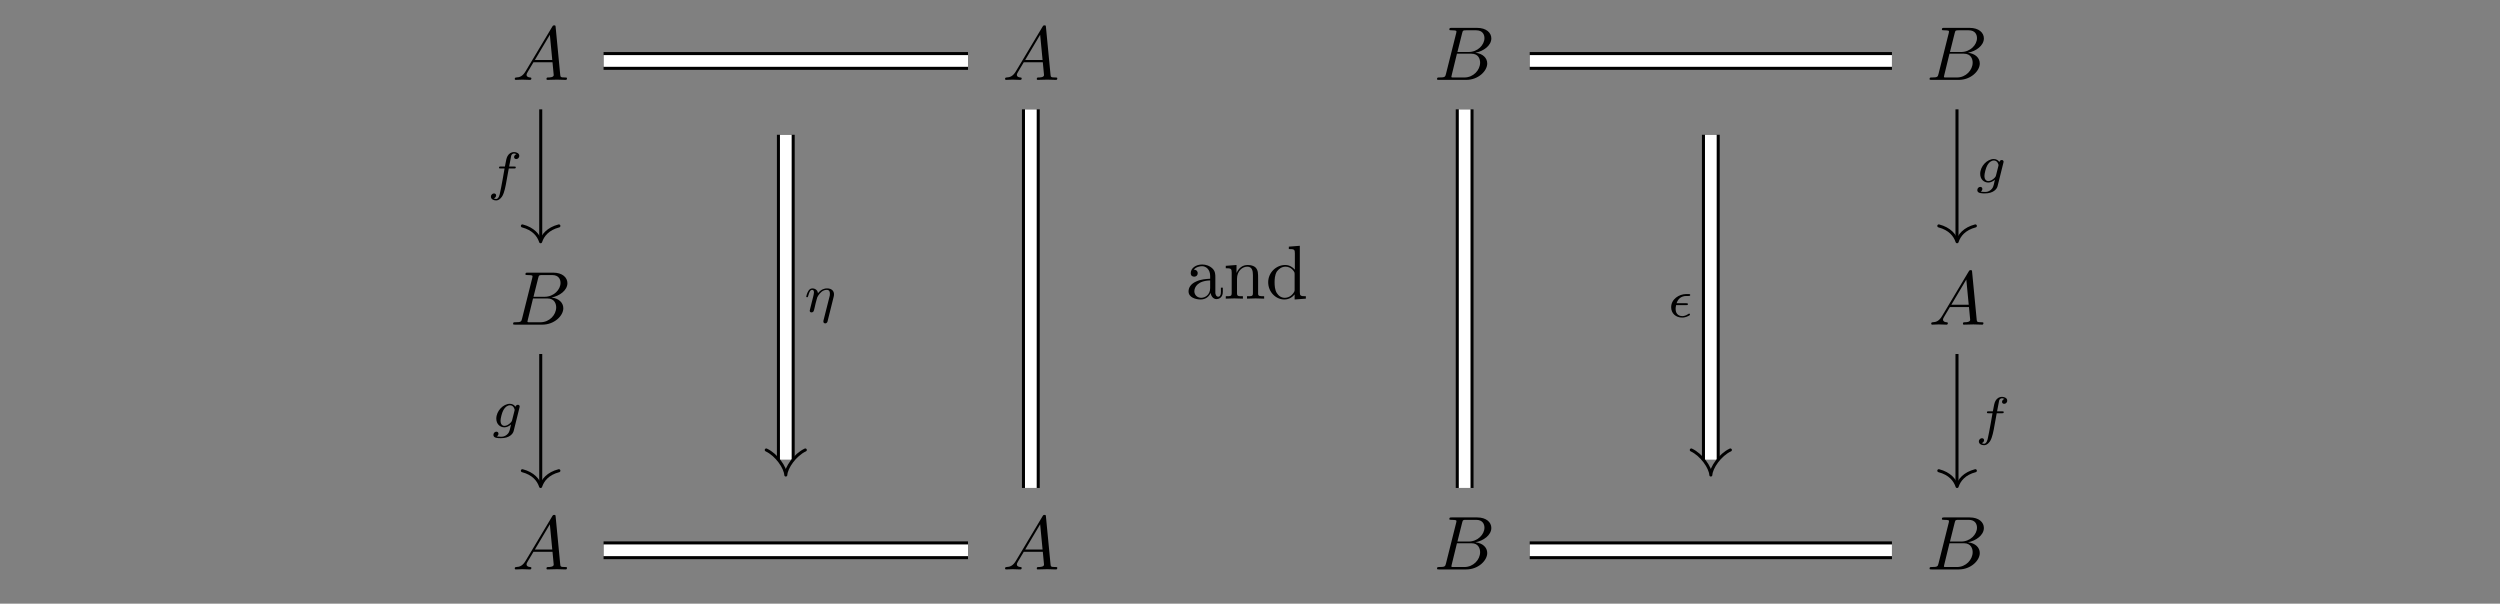 <?xml version="1.0" encoding="UTF-8"?><svg xmlns="http://www.w3.org/2000/svg" xmlns:xlink="http://www.w3.org/1999/xlink" width="323.702" height="78.165" viewBox="0 0 323.702 78.165"><rect x="0" y="0" width="323.702" height="78.165" fill="#808080" stroke="none"/><defs><g><g id="7139109524e54c37406fdb7b0e9aa90ai7r990ti__glyph-0-0"><path d="M 1.766 -1.141 C 1.375 -0.469 0.984 -0.328 0.547 -0.312 C 0.438 -0.297 0.344 -0.297 0.344 -0.109 C 0.344 -0.047 0.391 0 0.469 0 C 0.734 0 1.047 -0.031 1.328 -0.031 C 1.641 -0.031 1.984 0 2.312 0 C 2.359 0 2.5 0 2.5 -0.188 C 2.5 -0.297 2.406 -0.312 2.344 -0.312 C 2.109 -0.328 1.875 -0.406 1.875 -0.656 C 1.875 -0.766 1.938 -0.875 2.016 -1.016 L 2.766 -2.281 L 5.234 -2.281 C 5.25 -2.078 5.391 -0.734 5.391 -0.625 C 5.391 -0.328 4.875 -0.312 4.688 -0.312 C 4.547 -0.312 4.453 -0.312 4.453 -0.109 C 4.453 0 4.562 0 4.578 0 C 4.984 0 5.406 -0.031 5.812 -0.031 C 6.062 -0.031 6.688 0 6.938 0 C 6.984 0 7.109 0 7.109 -0.203 C 7.109 -0.312 7.016 -0.312 6.875 -0.312 C 6.266 -0.312 6.266 -0.375 6.234 -0.656 L 5.641 -6.828 C 5.625 -7.016 5.625 -7.062 5.453 -7.062 C 5.297 -7.062 5.25 -6.984 5.203 -6.891 Z M 2.953 -2.578 L 4.891 -5.844 L 5.203 -2.578 Z M 2.953 -2.578 "/></g><g id="7139109524e54c37406fdb7b0e9aa90ai7r990ti__glyph-0-1"><path d="M 1.578 -0.766 C 1.484 -0.391 1.453 -0.312 0.688 -0.312 C 0.516 -0.312 0.422 -0.312 0.422 -0.109 C 0.422 0 0.5 0 0.688 0 L 4.203 0 C 5.766 0 6.922 -1.156 6.922 -2.125 C 6.922 -2.844 6.344 -3.406 5.391 -3.516 C 6.422 -3.703 7.453 -4.438 7.453 -5.375 C 7.453 -6.109 6.797 -6.734 5.625 -6.734 L 2.312 -6.734 C 2.125 -6.734 2.016 -6.734 2.016 -6.531 C 2.016 -6.422 2.109 -6.422 2.297 -6.422 C 2.312 -6.422 2.5 -6.422 2.672 -6.406 C 2.844 -6.391 2.938 -6.375 2.938 -6.25 C 2.938 -6.219 2.922 -6.188 2.906 -6.062 Z M 3.062 -3.609 L 3.672 -6.047 C 3.766 -6.406 3.781 -6.422 4.203 -6.422 L 5.484 -6.422 C 6.344 -6.422 6.562 -5.844 6.562 -5.406 C 6.562 -4.547 5.703 -3.609 4.5 -3.609 Z M 2.625 -0.312 C 2.484 -0.312 2.469 -0.312 2.406 -0.312 C 2.312 -0.328 2.281 -0.328 2.281 -0.422 C 2.281 -0.438 2.281 -0.469 2.328 -0.641 L 3 -3.391 L 4.875 -3.391 C 5.812 -3.391 6 -2.656 6 -2.234 C 6 -1.266 5.125 -0.312 3.969 -0.312 Z M 2.625 -0.312 "/></g><g id="7139109524e54c37406fdb7b0e9aa90ai7r990ti__glyph-1-0"><path d="M 2.812 -2.734 L 3.484 -2.734 C 3.625 -2.734 3.719 -2.734 3.719 -2.875 C 3.719 -2.984 3.625 -2.984 3.5 -2.984 L 2.859 -2.984 C 3.016 -3.859 3.078 -4.172 3.125 -4.375 C 3.156 -4.531 3.312 -4.672 3.484 -4.672 C 3.484 -4.672 3.672 -4.672 3.812 -4.578 C 3.516 -4.5 3.5 -4.25 3.5 -4.203 C 3.5 -4.047 3.625 -3.953 3.781 -3.953 C 3.969 -3.953 4.172 -4.109 4.172 -4.375 C 4.172 -4.688 3.828 -4.859 3.484 -4.859 C 3.172 -4.859 2.844 -4.688 2.656 -4.344 C 2.516 -4.094 2.453 -3.781 2.312 -2.984 L 1.766 -2.984 C 1.625 -2.984 1.547 -2.984 1.547 -2.828 C 1.547 -2.734 1.625 -2.734 1.75 -2.734 L 2.266 -2.734 C 2.266 -2.688 1.828 -0.203 1.656 0.531 C 1.625 0.688 1.5 1.219 1.172 1.219 C 1.172 1.219 1 1.219 0.875 1.125 C 1.156 1.047 1.172 0.797 1.172 0.75 C 1.172 0.594 1.062 0.5 0.891 0.5 C 0.719 0.5 0.5 0.656 0.5 0.922 C 0.5 1.234 0.828 1.406 1.172 1.406 C 1.609 1.406 1.922 0.953 2 0.797 C 2.25 0.344 2.406 -0.516 2.422 -0.594 Z M 2.812 -2.734 "/></g><g id="7139109524e54c37406fdb7b0e9aa90ai7r990ti__glyph-1-1"><path d="M 3.672 -2.547 C 3.703 -2.656 3.703 -2.688 3.703 -2.688 C 3.703 -2.844 3.578 -2.922 3.469 -2.922 C 3.312 -2.922 3.172 -2.781 3.156 -2.656 C 3.031 -2.844 2.797 -3.047 2.438 -3.047 C 1.578 -3.047 0.672 -2.125 0.672 -1.125 C 0.672 -0.422 1.156 0 1.719 0 C 2.031 0 2.344 -0.156 2.578 -0.375 L 2.438 0.25 C 2.359 0.531 2.312 0.719 2.047 0.953 C 1.734 1.219 1.438 1.219 1.266 1.219 C 0.953 1.219 0.859 1.188 0.734 1.172 C 0.906 1.078 0.953 0.922 0.953 0.828 C 0.953 0.656 0.828 0.562 0.688 0.562 C 0.5 0.562 0.297 0.719 0.297 0.984 C 0.297 1.406 0.891 1.406 1.281 1.406 C 2.359 1.406 2.828 0.859 2.922 0.469 Z M 2.719 -0.922 C 2.688 -0.812 2.688 -0.797 2.578 -0.656 C 2.328 -0.375 2 -0.188 1.734 -0.188 C 1.391 -0.188 1.219 -0.484 1.219 -0.844 C 1.219 -1.156 1.406 -1.922 1.594 -2.234 C 1.875 -2.719 2.203 -2.859 2.438 -2.859 C 2.922 -2.859 3.047 -2.328 3.047 -2.266 C 3.047 -2.25 3.047 -2.234 3.031 -2.156 Z M 2.719 -0.922 "/></g><g id="7139109524e54c37406fdb7b0e9aa90ai7r990ti__glyph-1-2"><path d="M 3.859 -1.875 C 3.906 -2.078 3.922 -2.094 3.922 -2.266 C 3.922 -2.375 3.922 -2.656 3.656 -2.859 C 3.547 -2.953 3.344 -3.047 3.016 -3.047 C 2.734 -3.047 2.297 -2.969 1.844 -2.422 C 1.797 -2.938 1.328 -3.047 1.125 -3.047 C 0.844 -3.047 0.688 -2.859 0.578 -2.672 C 0.438 -2.438 0.328 -2.031 0.328 -1.984 C 0.328 -1.906 0.422 -1.906 0.438 -1.906 C 0.531 -1.906 0.547 -1.922 0.594 -2.109 C 0.703 -2.5 0.828 -2.859 1.094 -2.859 C 1.281 -2.859 1.328 -2.703 1.328 -2.516 C 1.328 -2.375 1.266 -2.125 1.219 -1.938 C 1.172 -1.75 1.094 -1.469 1.062 -1.312 L 0.844 -0.438 C 0.812 -0.344 0.781 -0.172 0.781 -0.156 C 0.781 0 0.891 0.062 1.016 0.062 C 1.125 0.062 1.25 -0.016 1.281 -0.078 C 1.312 -0.141 1.375 -0.359 1.406 -0.516 C 1.438 -0.641 1.516 -0.953 1.547 -1.125 C 1.594 -1.281 1.641 -1.438 1.672 -1.594 C 1.75 -1.891 1.75 -1.906 1.891 -2.125 C 2.109 -2.453 2.453 -2.859 2.984 -2.859 C 3.375 -2.859 3.391 -2.531 3.391 -2.375 C 3.391 -2.188 3.391 -2.125 3.344 -1.984 L 2.562 1.109 C 2.547 1.219 2.547 1.25 2.547 1.25 C 2.547 1.406 2.672 1.484 2.781 1.484 C 3.031 1.484 3.094 1.25 3.109 1.141 Z M 3.859 -1.875 "/></g><g id="7139109524e54c37406fdb7b0e9aa90ai7r990ti__glyph-1-3"><path d="M 2.406 -1.547 C 2.516 -1.547 2.641 -1.547 2.641 -1.672 C 2.641 -1.797 2.547 -1.797 2.406 -1.797 L 1.172 -1.797 C 1.375 -2.422 1.828 -2.734 2.438 -2.734 L 2.703 -2.734 C 2.812 -2.734 2.938 -2.734 2.938 -2.859 C 2.938 -2.984 2.844 -2.984 2.719 -2.984 L 2.422 -2.984 C 1.5 -2.984 0.469 -2.328 0.469 -1.281 C 0.469 -0.469 1.078 0.062 1.891 0.062 C 2.094 0.062 2.375 0.031 2.75 -0.172 C 2.891 -0.25 2.906 -0.266 2.906 -0.312 C 2.906 -0.328 2.906 -0.453 2.797 -0.453 C 2.766 -0.453 2.75 -0.438 2.719 -0.422 C 2.469 -0.25 2.188 -0.125 1.906 -0.125 C 1.625 -0.125 1.047 -0.266 1.047 -1.047 C 1.047 -1.141 1.047 -1.281 1.109 -1.547 Z M 2.406 -1.547 "/></g><g id="7139109524e54c37406fdb7b0e9aa90ai7r990ti__glyph-2-0"><path d="M 3.281 -0.75 C 3.328 -0.359 3.594 0.062 4.047 0.062 C 4.266 0.062 4.859 -0.078 4.859 -0.875 L 4.859 -1.422 L 4.609 -1.422 L 4.609 -0.875 C 4.609 -0.312 4.375 -0.25 4.266 -0.25 C 3.938 -0.25 3.891 -0.688 3.891 -0.734 L 3.891 -2.719 C 3.891 -3.125 3.891 -3.516 3.547 -3.875 C 3.156 -4.266 2.656 -4.422 2.188 -4.422 C 1.375 -4.422 0.703 -3.953 0.703 -3.297 C 0.703 -3 0.891 -2.844 1.156 -2.844 C 1.422 -2.844 1.609 -3.031 1.609 -3.297 C 1.609 -3.406 1.562 -3.734 1.109 -3.75 C 1.375 -4.094 1.859 -4.203 2.172 -4.203 C 2.656 -4.203 3.219 -3.812 3.219 -2.938 L 3.219 -2.578 C 2.719 -2.547 2.016 -2.516 1.406 -2.219 C 0.656 -1.891 0.422 -1.375 0.422 -0.938 C 0.422 -0.141 1.375 0.109 1.984 0.109 C 2.641 0.109 3.094 -0.281 3.281 -0.75 Z M 3.219 -2.359 L 3.219 -1.375 C 3.219 -0.438 2.5 -0.109 2.062 -0.109 C 1.578 -0.109 1.172 -0.453 1.172 -0.953 C 1.172 -1.484 1.594 -2.312 3.219 -2.359 Z M 3.219 -2.359 "/></g><g id="7139109524e54c37406fdb7b0e9aa90ai7r990ti__glyph-2-1"><path d="M 1.078 -3.391 L 1.078 -0.75 C 1.078 -0.312 0.969 -0.312 0.312 -0.312 L 0.312 0 C 0.656 -0.016 1.156 -0.031 1.422 -0.031 C 1.688 -0.031 2.203 -0.016 2.531 0 L 2.531 -0.312 C 1.875 -0.312 1.766 -0.312 1.766 -0.75 L 1.766 -2.562 C 1.766 -3.594 2.469 -4.141 3.094 -4.141 C 3.719 -4.141 3.828 -3.609 3.828 -3.047 L 3.828 -0.75 C 3.828 -0.312 3.719 -0.312 3.062 -0.312 L 3.062 0 C 3.406 -0.016 3.906 -0.031 4.172 -0.031 C 4.422 -0.031 4.938 -0.016 5.281 0 L 5.281 -0.312 C 4.766 -0.312 4.516 -0.312 4.5 -0.594 L 4.5 -2.484 C 4.5 -3.328 4.5 -3.641 4.203 -4 C 4.062 -4.156 3.734 -4.359 3.172 -4.359 C 2.438 -4.359 1.984 -3.938 1.703 -3.328 L 1.703 -4.359 L 0.312 -4.25 L 0.312 -3.938 C 1 -3.938 1.078 -3.875 1.078 -3.391 Z M 1.078 -3.391 "/></g><g id="7139109524e54c37406fdb7b0e9aa90ai7r990ti__glyph-2-2"><path d="M 3.75 -0.547 L 3.75 0.109 L 5.203 0 L 5.203 -0.312 C 4.5 -0.312 4.422 -0.375 4.422 -0.859 L 4.422 -6.844 L 3 -6.734 L 3 -6.422 C 3.703 -6.422 3.781 -6.359 3.781 -5.875 L 3.781 -3.75 C 3.484 -4.094 3.062 -4.359 2.531 -4.359 C 1.375 -4.359 0.328 -3.391 0.328 -2.125 C 0.328 -0.875 1.297 0.109 2.422 0.109 C 3.062 0.109 3.5 -0.234 3.75 -0.547 Z M 3.75 -3.188 L 3.75 -1.156 C 3.75 -0.984 3.75 -0.969 3.641 -0.797 C 3.344 -0.328 2.906 -0.109 2.469 -0.109 C 2.031 -0.109 1.672 -0.359 1.438 -0.734 C 1.188 -1.141 1.156 -1.703 1.156 -2.109 C 1.156 -2.469 1.172 -3.062 1.453 -3.516 C 1.672 -3.812 2.047 -4.141 2.578 -4.141 C 2.922 -4.141 3.328 -4 3.641 -3.547 C 3.75 -3.375 3.75 -3.359 3.75 -3.188 Z M 3.75 -3.188 "/></g></g></defs><g fill="rgb(0%, 0%, 0%)" fill-opacity="1"><use xlink:href="#7139109524e54c37406fdb7b0e9aa90ai7r990ti__glyph-0-0" x="66.305" y="10.344"/></g><g fill="rgb(0%, 0%, 0%)" fill-opacity="1"><use xlink:href="#7139109524e54c37406fdb7b0e9aa90ai7r990ti__glyph-0-0" x="129.79" y="10.344"/></g><g fill="rgb(0%, 0%, 0%)" fill-opacity="1"><use xlink:href="#7139109524e54c37406fdb7b0e9aa90ai7r990ti__glyph-0-1" x="66.016" y="42.037"/></g><g fill="rgb(0%, 0%, 0%)" fill-opacity="1"><use xlink:href="#7139109524e54c37406fdb7b0e9aa90ai7r990ti__glyph-0-0" x="66.305" y="73.731"/></g><g fill="rgb(0%, 0%, 0%)" fill-opacity="1"><use xlink:href="#7139109524e54c37406fdb7b0e9aa90ai7r990ti__glyph-0-0" x="129.79" y="73.731"/></g><path fill="none" stroke="rgb(0%, 0%, 0%)" stroke-linecap="butt" stroke-linejoin="miter" stroke-miterlimit="10" stroke-opacity="1" stroke-width="2.329" d="M -23.71 31.119 L 24.002 31.119 " transform="matrix(0.989, 0, 0, -0.989, 101.6, 38.669)"/><path fill="none" stroke="rgb(100%, 100%, 100%)" stroke-linecap="butt" stroke-linejoin="miter" stroke-miterlimit="10" stroke-opacity="1" stroke-width="1.532" d="M -23.71 31.119 L 24.002 31.119 " transform="matrix(0.989, 0, 0, -0.989, 101.6, 38.669)"/><path fill="none" stroke="rgb(0%, 0%, 0%)" stroke-linecap="butt" stroke-linejoin="miter" stroke-miterlimit="10" stroke-opacity="1" stroke-width="0.398" d="M -31.937 24.782 L -31.937 7.648 " transform="matrix(0.989, 0, 0, -0.989, 101.6, 38.669)"/><path fill="none" stroke="rgb(0%, 0%, 0%)" stroke-linecap="round" stroke-linejoin="round" stroke-miterlimit="10" stroke-opacity="1" stroke-width="0.398" d="M -2.071 2.391 C -1.692 0.954 -0.851 0.279 0.002 -0.001 C -0.851 -0.277 -1.692 -0.956 -2.071 -2.39 " transform="matrix(0, 0.989, 0.989, 0, 70.001, 31.299)"/><g fill="rgb(0%, 0%, 0%)" fill-opacity="1"><use xlink:href="#7139109524e54c37406fdb7b0e9aa90ai7r990ti__glyph-1-0" x="63.065" y="24.547"/></g><path fill="none" stroke="rgb(0%, 0%, 0%)" stroke-linecap="butt" stroke-linejoin="miter" stroke-miterlimit="10" stroke-opacity="1" stroke-width="2.329" d="M 32.229 24.782 L 32.229 -24.784 " transform="matrix(0.989, 0, 0, -0.989, 101.6, 38.669)"/><path fill="none" stroke="rgb(100%, 100%, 100%)" stroke-linecap="butt" stroke-linejoin="miter" stroke-miterlimit="10" stroke-opacity="1" stroke-width="1.532" d="M 32.229 24.782 L 32.229 -24.784 " transform="matrix(0.989, 0, 0, -0.989, 101.6, 38.669)"/><path fill="none" stroke="rgb(0%, 0%, 0%)" stroke-linecap="butt" stroke-linejoin="miter" stroke-miterlimit="10" stroke-opacity="1" stroke-width="0.398" d="M -31.937 -7.248 L -31.937 -24.386 " transform="matrix(0.989, 0, 0, -0.989, 101.6, 38.669)"/><path fill="none" stroke="rgb(0%, 0%, 0%)" stroke-linecap="round" stroke-linejoin="round" stroke-miterlimit="10" stroke-opacity="1" stroke-width="0.398" d="M -2.07 2.391 C -1.695 0.954 -0.85 0.279 -0.001 -0.001 C -0.85 -0.277 -1.695 -0.956 -2.07 -2.39 " transform="matrix(0, 0.989, 0.989, 0, 70.001, 62.994)"/><g fill="rgb(0%, 0%, 0%)" fill-opacity="1"><use xlink:href="#7139109524e54c37406fdb7b0e9aa90ai7r990ti__glyph-1-1" x="63.589" y="55.331"/></g><path fill="none" stroke="rgb(0%, 0%, 0%)" stroke-linecap="butt" stroke-linejoin="miter" stroke-miterlimit="10" stroke-opacity="1" stroke-width="2.329" d="M -23.71 -32.945 L 24.002 -32.945 " transform="matrix(0.989, 0, 0, -0.989, 101.6, 38.669)"/><path fill="none" stroke="rgb(100%, 100%, 100%)" stroke-linecap="butt" stroke-linejoin="miter" stroke-miterlimit="10" stroke-opacity="1" stroke-width="1.532" d="M -23.71 -32.945 L 24.002 -32.945 " transform="matrix(0.989, 0, 0, -0.989, 101.6, 38.669)"/><path fill="none" stroke="rgb(0%, 0%, 0%)" stroke-linecap="butt" stroke-linejoin="miter" stroke-miterlimit="10" stroke-opacity="1" stroke-width="2.329" d="M 0.148 21.454 L 0.148 -21.097 " transform="matrix(0.989, 0, 0, -0.989, 101.6, 38.669)"/><path fill="none" stroke="rgb(100%, 100%, 100%)" stroke-linecap="butt" stroke-linejoin="miter" stroke-miterlimit="10" stroke-opacity="1" stroke-width="1.532" d="M 0.148 21.454 L 0.148 -21.097 " transform="matrix(0.989, 0, 0, -0.989, 101.6, 38.669)"/><path fill="none" stroke="rgb(0%, 0%, 0%)" stroke-linecap="round" stroke-linejoin="round" stroke-miterlimit="10" stroke-opacity="1" stroke-width="0.398" d="M -1.293 2.556 C -0.665 1.206 1.024 0.049 1.988 0.002 C 1.024 -0.049 -0.665 -1.206 -1.293 -2.556 " transform="matrix(0, 0.989, 0.989, 0, 101.744, 59.541)"/><g fill="rgb(0%, 0%, 0%)" fill-opacity="1"><use xlink:href="#7139109524e54c37406fdb7b0e9aa90ai7r990ti__glyph-1-2" x="104.063" y="40.388"/></g><g fill="rgb(0%, 0%, 0%)" fill-opacity="1"><use xlink:href="#7139109524e54c37406fdb7b0e9aa90ai7r990ti__glyph-2-0" x="153.473" y="38.669"/><use xlink:href="#7139109524e54c37406fdb7b0e9aa90ai7r990ti__glyph-2-1" x="158.402" y="38.669"/><use xlink:href="#7139109524e54c37406fdb7b0e9aa90ai7r990ti__glyph-2-2" x="163.879" y="38.669"/></g><g fill="rgb(0%, 0%, 0%)" fill-opacity="1"><use xlink:href="#7139109524e54c37406fdb7b0e9aa90ai7r990ti__glyph-0-1" x="185.646" y="10.344"/></g><g fill="rgb(0%, 0%, 0%)" fill-opacity="1"><use xlink:href="#7139109524e54c37406fdb7b0e9aa90ai7r990ti__glyph-0-1" x="249.421" y="10.344"/></g><g fill="rgb(0%, 0%, 0%)" fill-opacity="1"><use xlink:href="#7139109524e54c37406fdb7b0e9aa90ai7r990ti__glyph-0-0" x="249.709" y="42.037"/></g><g fill="rgb(0%, 0%, 0%)" fill-opacity="1"><use xlink:href="#7139109524e54c37406fdb7b0e9aa90ai7r990ti__glyph-0-1" x="185.646" y="73.731"/></g><g fill="rgb(0%, 0%, 0%)" fill-opacity="1"><use xlink:href="#7139109524e54c37406fdb7b0e9aa90ai7r990ti__glyph-0-1" x="249.421" y="73.731"/></g><path fill="none" stroke="rgb(0%, 0%, 0%)" stroke-linecap="butt" stroke-linejoin="miter" stroke-miterlimit="10" stroke-opacity="1" stroke-width="2.329" d="M -23.711 31.119 L 23.713 31.119 " transform="matrix(0.989, 0, 0, -0.989, 221.519, 38.669)"/><path fill="none" stroke="rgb(100%, 100%, 100%)" stroke-linecap="butt" stroke-linejoin="miter" stroke-miterlimit="10" stroke-opacity="1" stroke-width="1.532" d="M -23.711 31.119 L 23.713 31.119 " transform="matrix(0.989, 0, 0, -0.989, 221.519, 38.669)"/><path fill="none" stroke="rgb(0%, 0%, 0%)" stroke-linecap="butt" stroke-linejoin="miter" stroke-miterlimit="10" stroke-opacity="1" stroke-width="2.329" d="M -32.23 24.782 L -32.23 -24.784 " transform="matrix(0.989, 0, 0, -0.989, 221.519, 38.669)"/><path fill="none" stroke="rgb(100%, 100%, 100%)" stroke-linecap="butt" stroke-linejoin="miter" stroke-miterlimit="10" stroke-opacity="1" stroke-width="1.532" d="M -32.23 24.782 L -32.23 -24.784 " transform="matrix(0.989, 0, 0, -0.989, 221.519, 38.669)"/><path fill="none" stroke="rgb(0%, 0%, 0%)" stroke-linecap="butt" stroke-linejoin="miter" stroke-miterlimit="10" stroke-opacity="1" stroke-width="0.398" d="M 32.228 24.782 L 32.228 7.648 " transform="matrix(0.989, 0, 0, -0.989, 221.519, 38.669)"/><path fill="none" stroke="rgb(0%, 0%, 0%)" stroke-linecap="round" stroke-linejoin="round" stroke-miterlimit="10" stroke-opacity="1" stroke-width="0.398" d="M -2.071 2.392 C -1.692 0.955 -0.851 0.28 0.002 -0 C -0.851 -0.28 -1.692 -0.956 -2.071 -2.393 " transform="matrix(0, 0.989, 0.989, 0, 253.406, 31.299)"/><g fill="rgb(0%, 0%, 0%)" fill-opacity="1"><use xlink:href="#7139109524e54c37406fdb7b0e9aa90ai7r990ti__glyph-1-1" x="255.725" y="23.637"/></g><path fill="none" stroke="rgb(0%, 0%, 0%)" stroke-linecap="butt" stroke-linejoin="miter" stroke-miterlimit="10" stroke-opacity="1" stroke-width="0.398" d="M 32.228 -7.248 L 32.228 -24.386 " transform="matrix(0.989, 0, 0, -0.989, 221.519, 38.669)"/><path fill="none" stroke="rgb(0%, 0%, 0%)" stroke-linecap="round" stroke-linejoin="round" stroke-miterlimit="10" stroke-opacity="1" stroke-width="0.398" d="M -2.07 2.392 C -1.695 0.955 -0.85 0.28 -0.001 -0 C -0.85 -0.28 -1.695 -0.956 -2.07 -2.393 " transform="matrix(0, 0.989, 0.989, 0, 253.406, 62.994)"/><g fill="rgb(0%, 0%, 0%)" fill-opacity="1"><use xlink:href="#7139109524e54c37406fdb7b0e9aa90ai7r990ti__glyph-1-0" x="255.725" y="56.241"/></g><path fill="none" stroke="rgb(0%, 0%, 0%)" stroke-linecap="butt" stroke-linejoin="miter" stroke-miterlimit="10" stroke-opacity="1" stroke-width="2.329" d="M -23.711 -32.945 L 23.713 -32.945 " transform="matrix(0.989, 0, 0, -0.989, 221.519, 38.669)"/><path fill="none" stroke="rgb(100%, 100%, 100%)" stroke-linecap="butt" stroke-linejoin="miter" stroke-miterlimit="10" stroke-opacity="1" stroke-width="1.532" d="M -23.711 -32.945 L 23.713 -32.945 " transform="matrix(0.989, 0, 0, -0.989, 221.519, 38.669)"/><path fill="none" stroke="rgb(0%, 0%, 0%)" stroke-linecap="butt" stroke-linejoin="miter" stroke-miterlimit="10" stroke-opacity="1" stroke-width="2.329" d="M 0.001 21.454 L 0.001 -21.097 " transform="matrix(0.989, 0, 0, -0.989, 221.519, 38.669)"/><path fill="none" stroke="rgb(100%, 100%, 100%)" stroke-linecap="butt" stroke-linejoin="miter" stroke-miterlimit="10" stroke-opacity="1" stroke-width="1.532" d="M 0.001 21.454 L 0.001 -21.097 " transform="matrix(0.989, 0, 0, -0.989, 221.519, 38.669)"/><path fill="none" stroke="rgb(0%, 0%, 0%)" stroke-linecap="round" stroke-linejoin="round" stroke-miterlimit="10" stroke-opacity="1" stroke-width="0.398" d="M -1.293 2.559 C -0.665 1.205 1.024 0.048 1.988 0.001 C 1.024 -0.046 -0.665 -1.207 -1.293 -2.557 " transform="matrix(0, 0.989, 0.989, 0, 221.519, 59.541)"/><g fill="rgb(0%, 0%, 0%)" fill-opacity="1"><use xlink:href="#7139109524e54c37406fdb7b0e9aa90ai7r990ti__glyph-1-3" x="215.914" y="41.058"/></g></svg>
